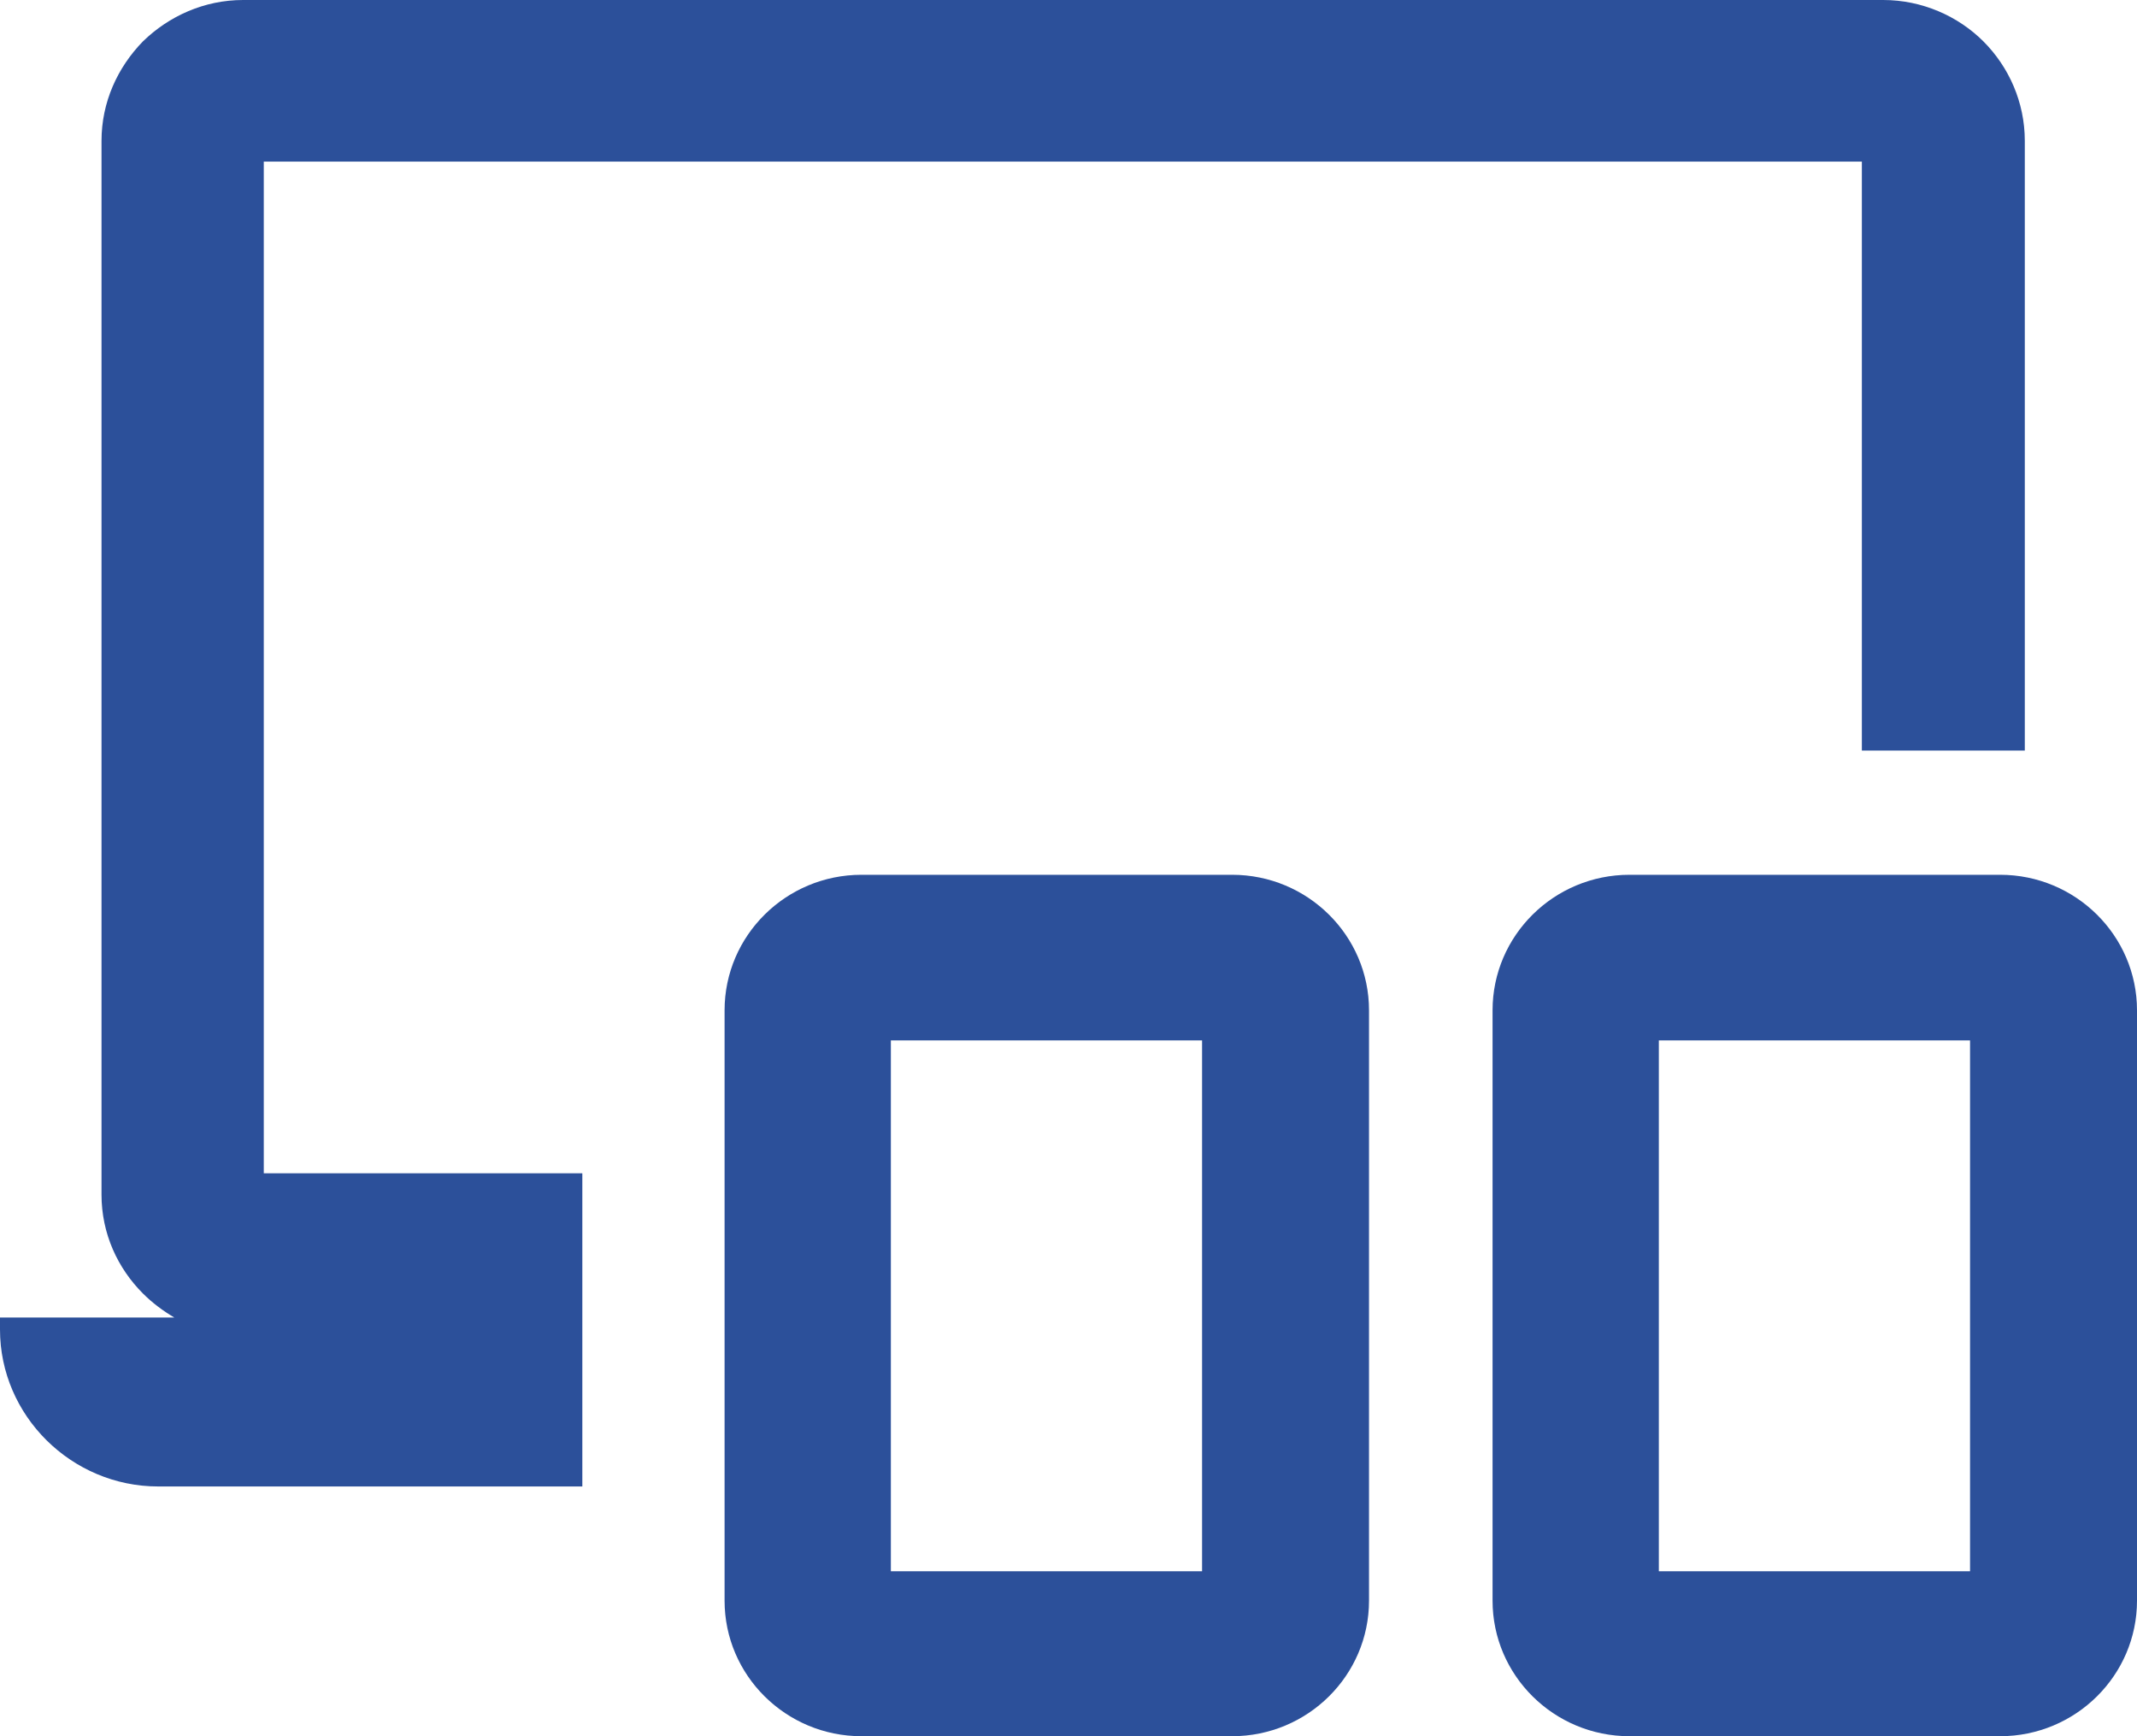 <svg xmlns:xlink="http://www.w3.org/1999/xlink" xmlns="http://www.w3.org/2000/svg" class="mainmenu-icon mainmenu-icon-k166" width="32"  height="26" ><defs><symbol id="k166" xmlns="http://www.w3.org/2000/svg" viewBox="0 0 32 26">
    <path d="M29.95,13.1h-5.55c-1.13,0-2.05,.91-2.05,2.03v8.84c0,1.12,.92,2.03,2.05,2.03h5.55c1.13,0,2.05-.91,2.05-2.03V15.13c0-1.12-.92-2.03-2.05-2.03Zm-.45,10.43h-4.66v-7.95h4.66v7.95Z"></path>
    <path d="M18.45,13.1h-5.55c-1.13,0-2.05,.91-2.05,2.03v8.84c0,1.12,.92,2.03,2.05,2.03h5.55c1.13,0,2.05-.91,2.05-2.03V15.13c0-1.12-.92-2.03-2.05-2.03Zm-.45,10.43h-4.66v-7.95h4.66v7.95Z"></path>
    <path d="M3.95,2.42H27.88V11.24h2.44V2.11c0-.58-.24-1.11-.62-1.49s-.92-.62-1.5-.62H3.64c-.58,0-1.11,.24-1.5,.62h0c-.38,.39-.62,.91-.62,1.49v15.78c0,.58,.24,1.1,.62,1.48h0c.14,.14,.3,.26,.47,.36H0v.18c0,1.29,1.07,2.35,2.37,2.35h6.35v-4.69H3.95V2.42Z"></path>
  </symbol></defs><use xlink:href="#k166" fill="#2C509A"></use></svg>